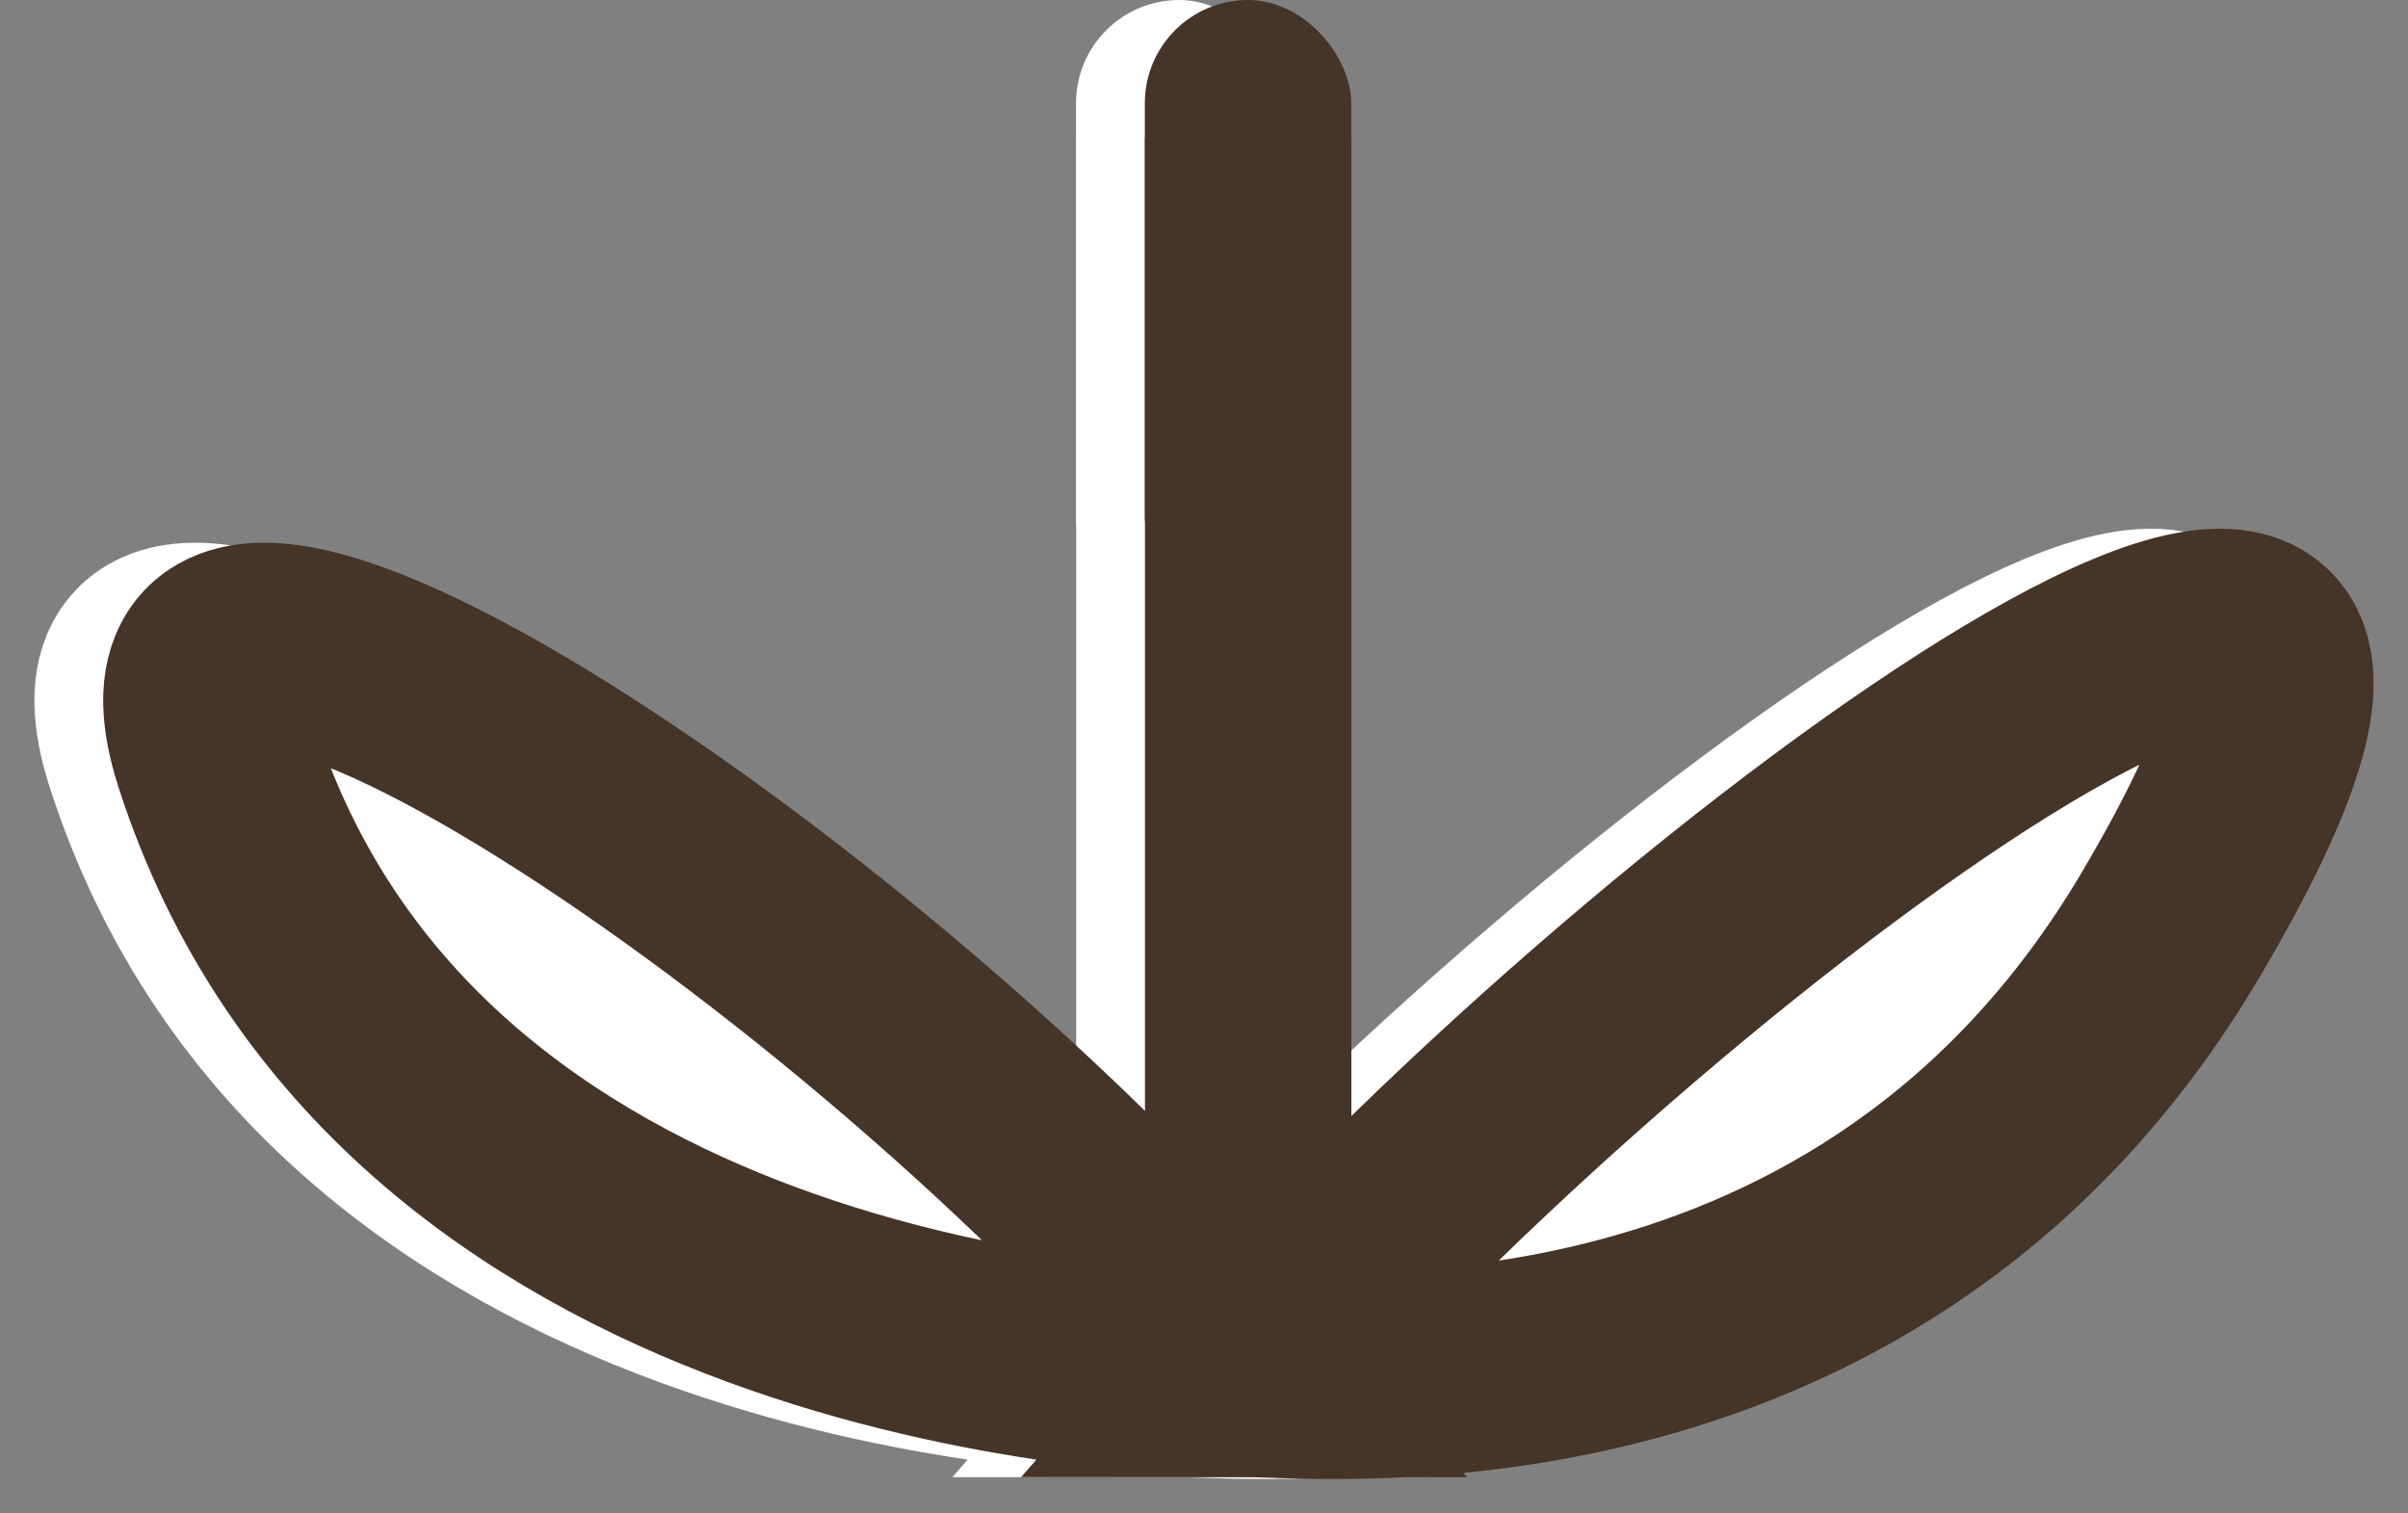 <svg width="35" height="22" viewBox="0 0 35 22" fill="none" xmlns="http://www.w3.org/2000/svg">
<rect x="0" y="0" width="35" height="22" fill="#808080" stroke="none"/>
<path d="M30.554 13.437C26.215 20.79 18.325 19.973 17.142 19.973C15.563 19.973 4.897 19.516 2.151 10.986C0.573 6.085 11.75 13.437 17.142 19.973C23.322 12.893 36.336 3.64 30.554 13.437Z" fill="white"/>
<path d="M17.142 2V19.973M17.142 19.973C18.325 19.973 26.215 20.79 30.554 13.437C36.336 3.64 23.322 12.893 17.142 19.973ZM17.142 19.973C15.563 19.973 4.897 19.516 2.151 10.986C0.573 6.085 11.75 13.437 17.142 19.973Z" stroke="white" stroke-width="3"/>
<rect x="15.64" width="3" height="9" rx="1.5" fill="white"/>
<path d="M18.142 2V19.973M18.142 19.973C19.325 19.973 27.215 20.79 31.554 13.437C37.336 3.64 24.322 12.893 18.142 19.973ZM18.142 19.973C16.564 19.973 5.897 19.516 3.151 10.986C1.573 6.085 12.75 13.437 18.142 19.973Z" stroke="#453428" stroke-width="3"/>
<rect x="16.64" width="3" height="9" rx="1.5" fill="#453428"/>
</svg>

